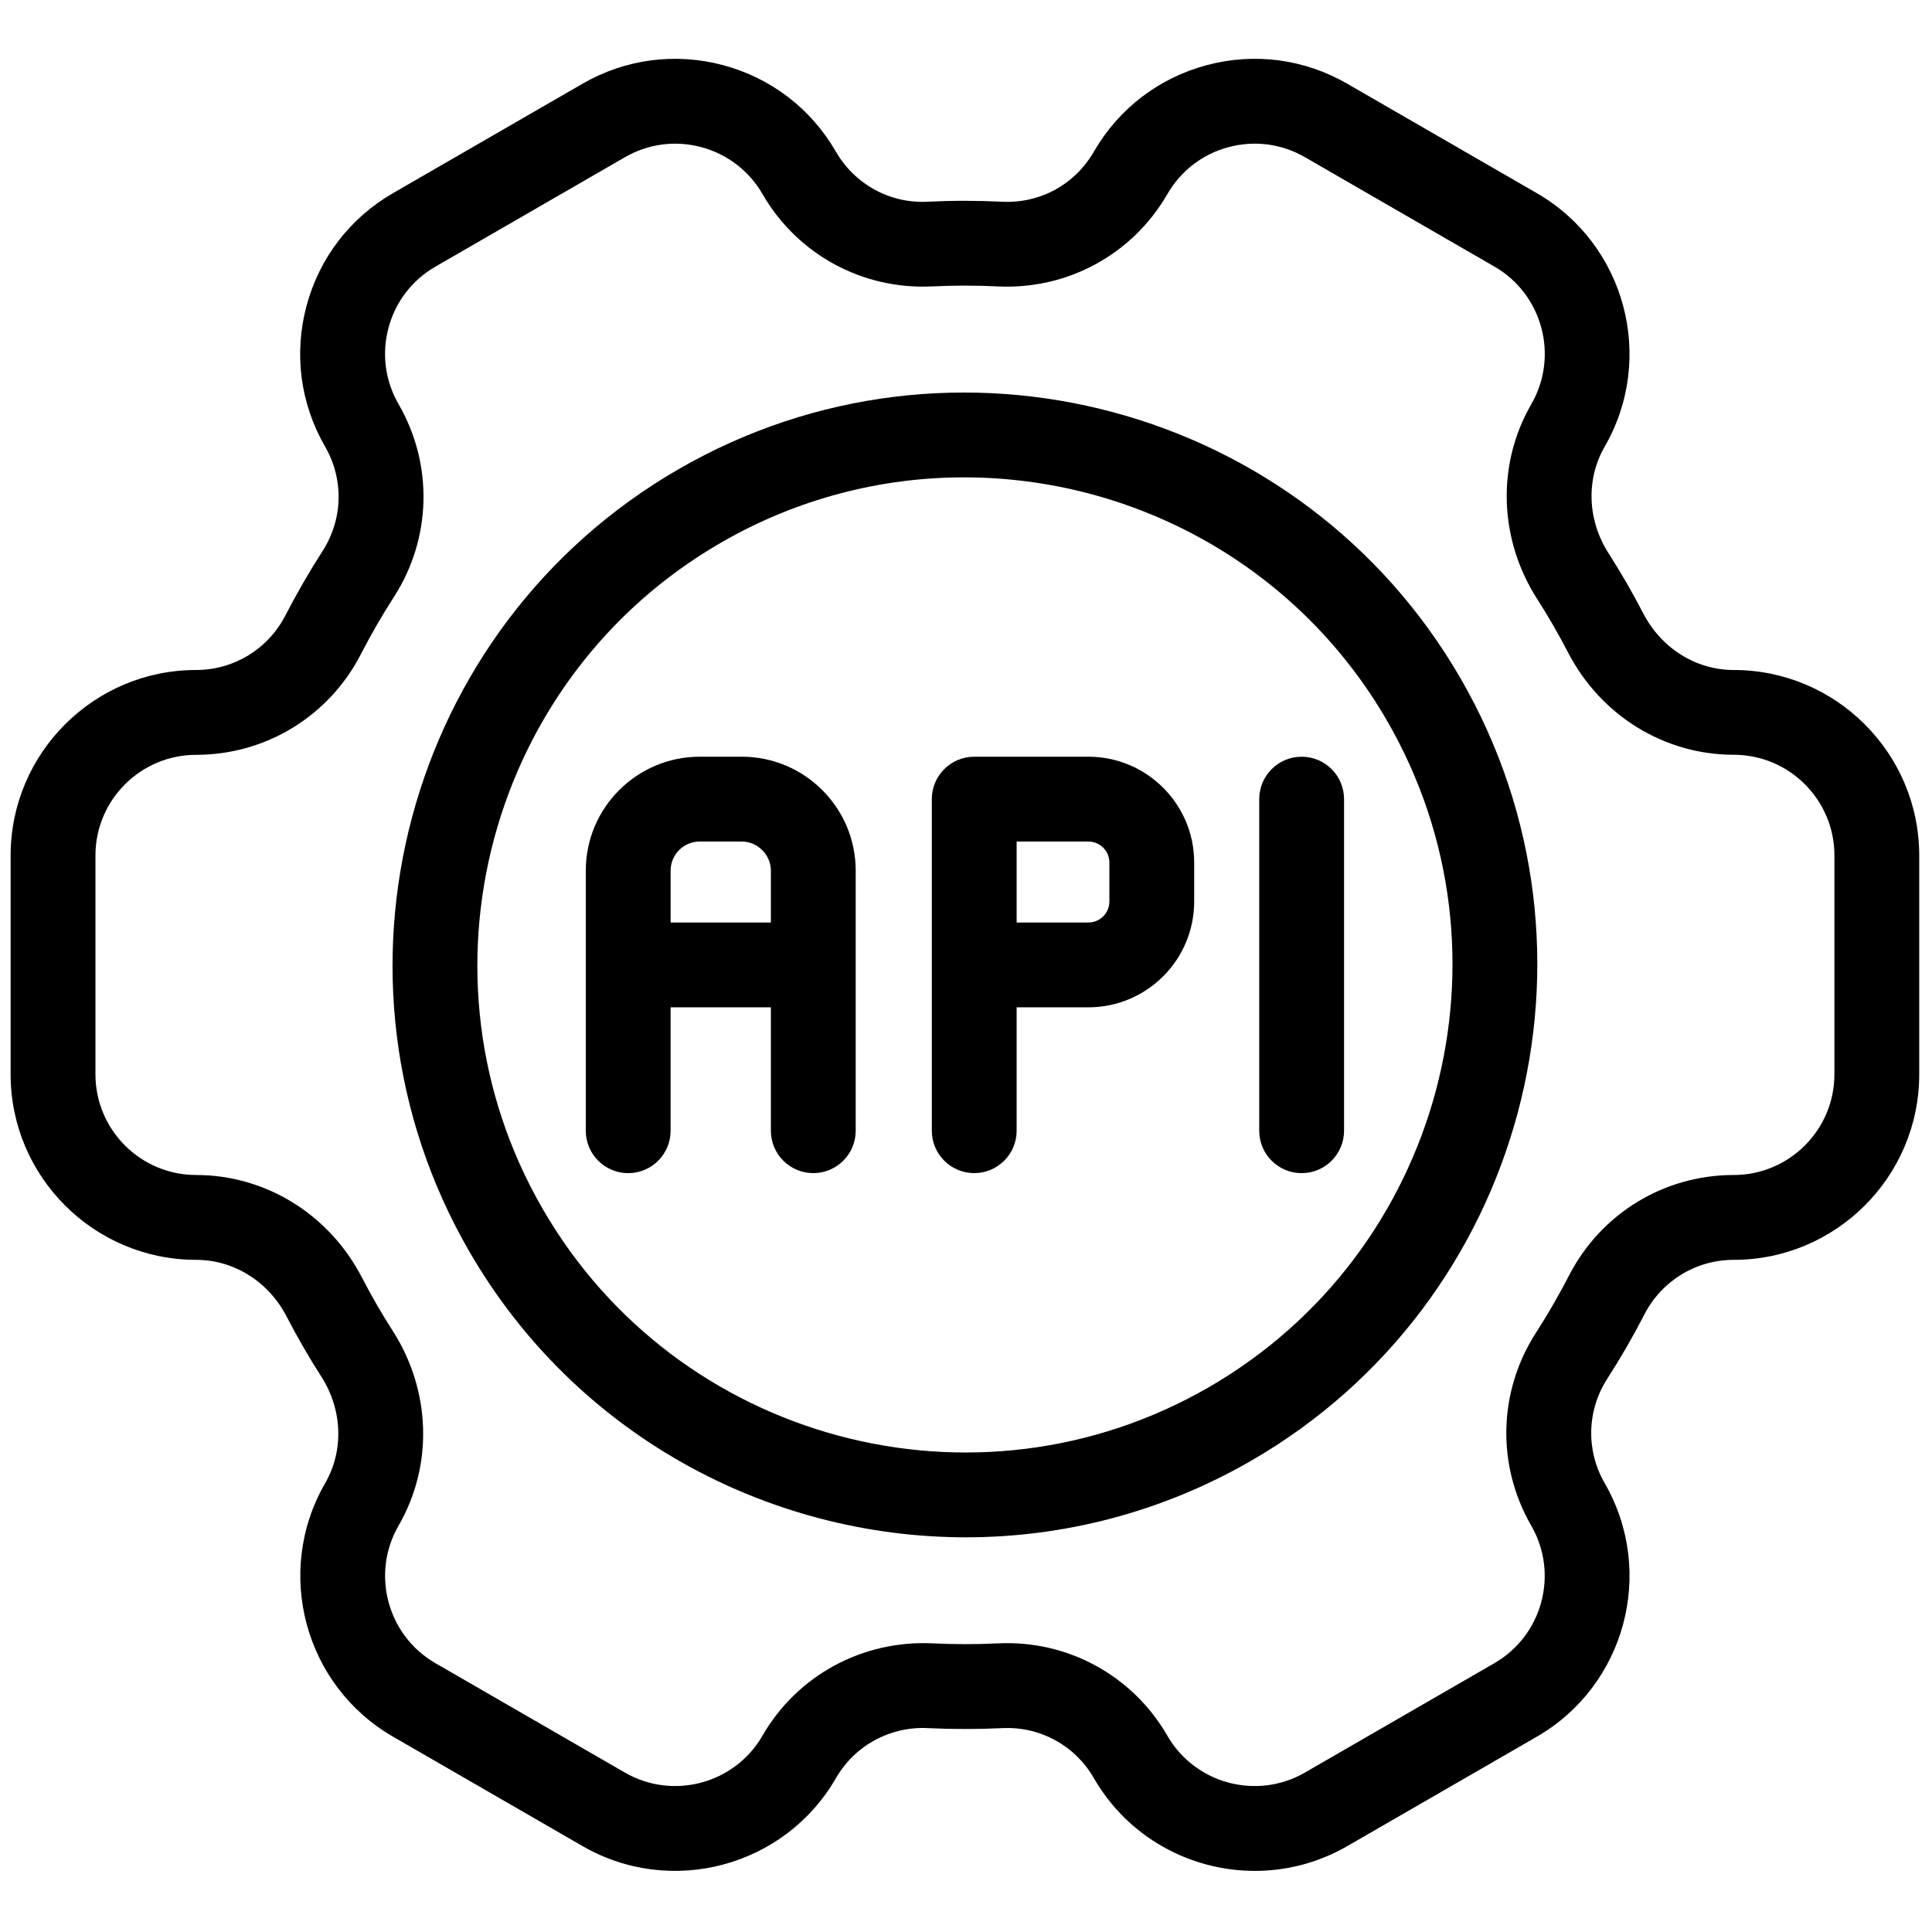 <svg xmlns="http://www.w3.org/2000/svg" xmlns:xlink="http://www.w3.org/1999/xlink" version="1.1" width="48" height="48" viewBox="0 0 256 256" xml:space="preserve">

<defs>
</defs>
<g style="stroke: none; stroke-width: 0; stroke-dasharray: none; stroke-linecap: butt; stroke-linejoin: miter; stroke-miterlimit: 10; fill: none; fill-rule: nonzero; opacity: 1;" transform="translate(1.407 1.407) scale(2.81 2.81)" >
	<path d="M 31.502 21.621 c -12.891 7.442 -17.324 23.985 -9.881 36.877 c 4.995 8.651 14.087 13.493 23.425 13.493 c 4.576 0 9.212 -1.164 13.452 -3.611 c 12.892 -7.443 17.324 -23.986 9.882 -36.878 C 60.937 18.611 44.393 14.178 31.502 21.621 z M 56.498 64.915 c -10.98 6.341 -25.073 2.564 -31.413 -8.417 c -6.34 -10.981 -2.564 -25.073 8.417 -31.413 c 3.613 -2.085 7.561 -3.076 11.459 -3.076 c 7.954 0 15.7 4.125 19.954 11.493 C 71.255 44.483 67.479 58.575 56.498 64.915 z" style="stroke: none; stroke-width: 1; stroke-dasharray: none; stroke-linecap: butt; stroke-linejoin: miter; stroke-miterlimit: 10; fill: rgb(0,0,0); fill-rule: nonzero; opacity: 1;" transform=" matrix(1 0 0 1 0 0) " stroke-linecap="round" />
	<path d="M 81.253 31.093 c -1.78 0 -3.415 -1.024 -4.268 -2.673 c -0.25 -0.482 -0.511 -0.961 -0.785 -1.435 c -0.274 -0.475 -0.558 -0.94 -0.849 -1.395 c -1.002 -1.564 -1.071 -3.492 -0.181 -5.034 c 2.41 -4.177 0.974 -9.537 -3.202 -11.948 l -8.938 -5.16 c -2.022 -1.168 -4.379 -1.479 -6.637 -0.874 c -2.247 0.603 -4.127 2.04 -5.296 4.05 c -0.006 0.01 -0.012 0.019 -0.018 0.029 c -0.89 1.542 -2.537 2.454 -4.339 2.358 c -1.161 -0.056 -2.337 -0.057 -3.496 0 c -1.78 0.094 -3.438 -0.818 -4.329 -2.361 c -1.168 -2.023 -3.054 -3.471 -5.311 -4.076 c -2.258 -0.604 -4.614 -0.294 -6.637 0.874 l -8.937 5.16 c -2.023 1.168 -3.471 3.055 -4.076 5.312 c -0.604 2.257 -0.294 4.615 0.875 6.639 c 0.89 1.542 0.844 3.429 -0.121 4.928 c -0.626 0.973 -1.214 1.992 -1.748 3.027 c -0.818 1.591 -2.432 2.579 -4.215 2.579 C 3.924 31.093 0 35.017 0 39.84 v 10.32 c 0 4.822 3.924 8.746 8.748 8.747 c 0 0 0.001 0 0.001 0 c 1.778 0 3.413 1.024 4.266 2.673 c 0.249 0.481 0.51 0.96 0.784 1.434 c 0.274 0.475 0.557 0.939 0.85 1.396 c 1.001 1.563 1.071 3.491 0.181 5.032 c -2.412 4.177 -0.976 9.537 3.201 11.949 l 8.938 5.16 c 4.176 2.411 9.537 0.975 11.948 -3.202 c 0.004 -0.007 0.008 -0.014 0.012 -0.021 c 0.893 -1.531 2.547 -2.428 4.329 -2.34 c 1.153 0.056 2.329 0.056 3.496 0.001 c 1.79 -0.088 3.428 0.812 4.318 2.344 c 0.004 0.005 0.007 0.011 0.01 0.017 c 1.619 2.803 4.565 4.372 7.591 4.371 c 1.482 0 2.984 -0.377 4.358 -1.169 l 8.938 -5.16 c 4.17 -2.408 5.607 -7.755 3.213 -11.929 c -0.005 -0.008 -0.009 -0.015 -0.013 -0.022 c -0.89 -1.541 -0.844 -3.43 0.121 -4.928 c 0.631 -0.979 1.219 -1.998 1.748 -3.027 c 0.817 -1.591 2.432 -2.579 4.215 -2.579 c 4.823 0 8.747 -3.924 8.747 -8.746 V 39.84 C 90 35.017 86.076 31.093 81.253 31.093 z M 86 50.16 c 0 2.617 -2.13 4.746 -4.75 4.746 c -3.287 0 -6.264 1.82 -7.77 4.751 c -0.471 0.914 -0.993 1.819 -1.554 2.69 c -1.775 2.757 -1.864 6.23 -0.233 9.073 c 0.004 0.007 0.008 0.014 0.012 0.021 c 1.309 2.267 0.53 5.176 -1.736 6.484 l -8.938 5.16 c -2.262 1.306 -5.164 0.533 -6.476 -1.722 c -0.003 -0.006 -0.007 -0.012 -0.01 -0.018 c -1.642 -2.844 -4.703 -4.511 -7.984 -4.354 c -1.038 0.052 -2.083 0.05 -3.109 -0.001 c -3.291 -0.147 -6.355 1.509 -7.999 4.354 c -0.003 0.007 -0.007 0.014 -0.011 0.021 c -1.314 2.253 -4.215 3.024 -6.475 1.72 l -8.937 -5.16 c -2.267 -1.309 -3.046 -4.218 -1.737 -6.484 c 1.641 -2.841 1.534 -6.362 -0.277 -9.19 c -0.259 -0.404 -0.511 -0.818 -0.754 -1.238 c -0.243 -0.421 -0.475 -0.845 -0.695 -1.271 c -1.543 -2.983 -4.54 -4.836 -7.821 -4.836 C 6.129 54.906 4 52.777 4 50.16 V 39.84 c 0 -2.618 2.129 -4.747 4.75 -4.747 c 3.286 0 6.263 -1.82 7.769 -4.75 c 0.474 -0.921 0.997 -1.827 1.554 -2.692 c 1.78 -2.764 1.864 -6.249 0.221 -9.094 c -0.634 -1.098 -0.802 -2.377 -0.474 -3.602 c 0.328 -1.225 1.114 -2.249 2.212 -2.883 l 8.937 -5.16 c 1.098 -0.634 2.375 -0.802 3.602 -0.474 c 1.225 0.329 2.249 1.115 2.884 2.213 c 1.643 2.845 4.713 4.512 7.986 4.354 c 1.03 -0.05 2.075 -0.05 3.107 0 c 3.282 0.161 6.337 -1.498 7.983 -4.328 c 0.006 -0.009 0.012 -0.019 0.018 -0.028 c 0.634 -1.098 1.657 -1.884 2.882 -2.212 c 1.226 -0.328 2.503 -0.16 3.602 0.474 l 8.938 5.16 c 2.267 1.309 3.046 4.218 1.738 6.484 c -1.642 2.841 -1.536 6.363 0.277 9.193 c 0.26 0.404 0.51 0.816 0.753 1.237 c 0.243 0.42 0.475 0.844 0.695 1.27 c 1.542 2.982 4.538 4.835 7.82 4.835 c 2.617 0 4.747 2.129 4.747 4.747 V 50.16 z" style="stroke: none; stroke-width: 1; stroke-dasharray: none; stroke-linecap: butt; stroke-linejoin: miter; stroke-miterlimit: 10; fill: rgb(0,0,0); fill-rule: nonzero; opacity: 1;" transform=" matrix(1 0 0 1 0 0) " stroke-linecap="round" />
	<path d="M 34.479 35.182 h -1.985 c -2.962 0 -5.372 2.41 -5.372 5.372 v 12.265 c 0 1.104 0.896 2 2 2 s 2 -0.896 2 -2 V 47 h 4.728 v 5.818 c 0 1.104 0.896 2 2 2 s 2 -0.896 2 -2 V 40.553 C 39.85 37.591 37.44 35.182 34.479 35.182 z M 31.122 43 v -2.447 c 0 -0.756 0.615 -1.372 1.372 -1.372 h 1.985 c 0.743 0 1.371 0.628 1.371 1.372 V 43 H 31.122 z" style="stroke: none; stroke-width: 1; stroke-dasharray: none; stroke-linecap: butt; stroke-linejoin: miter; stroke-miterlimit: 10; fill: rgb(0,0,0); fill-rule: nonzero; opacity: 1;" transform=" matrix(1 0 0 1 0 0) " stroke-linecap="round" />
	<path d="M 50.821 35.182 h -5.382 c -1.104 0 -2 0.896 -2 2 V 45 v 7.818 c 0 1.104 0.896 2 2 2 c 1.105 0 2 -0.896 2 -2 V 47 h 3.382 c 2.752 0 4.99 -2.238 4.99 -4.989 v -1.839 C 55.812 37.42 53.573 35.182 50.821 35.182 z M 51.812 42.011 c 0 0.545 -0.444 0.989 -0.99 0.989 h -3.383 v -3.818 h 3.383 c 0.546 0 0.99 0.444 0.99 0.99 V 42.011 z" style="stroke: none; stroke-width: 1; stroke-dasharray: none; stroke-linecap: butt; stroke-linejoin: miter; stroke-miterlimit: 10; fill: rgb(0,0,0); fill-rule: nonzero; opacity: 1;" transform=" matrix(1 0 0 1 0 0) " stroke-linecap="round" />
	<path d="M 60.878 35.182 c -1.104 0 -2 0.896 -2 2 v 15.637 c 0 1.104 0.896 2 2 2 s 2 -0.896 2 -2 V 37.182 C 62.878 36.077 61.982 35.182 60.878 35.182 z" style="stroke: none; stroke-width: 1; stroke-dasharray: none; stroke-linecap: butt; stroke-linejoin: miter; stroke-miterlimit: 10; fill: rgb(0,0,0); fill-rule: nonzero; opacity: 1;" transform=" matrix(1 0 0 1 0 0) " stroke-linecap="round" />
</g>
</svg>
